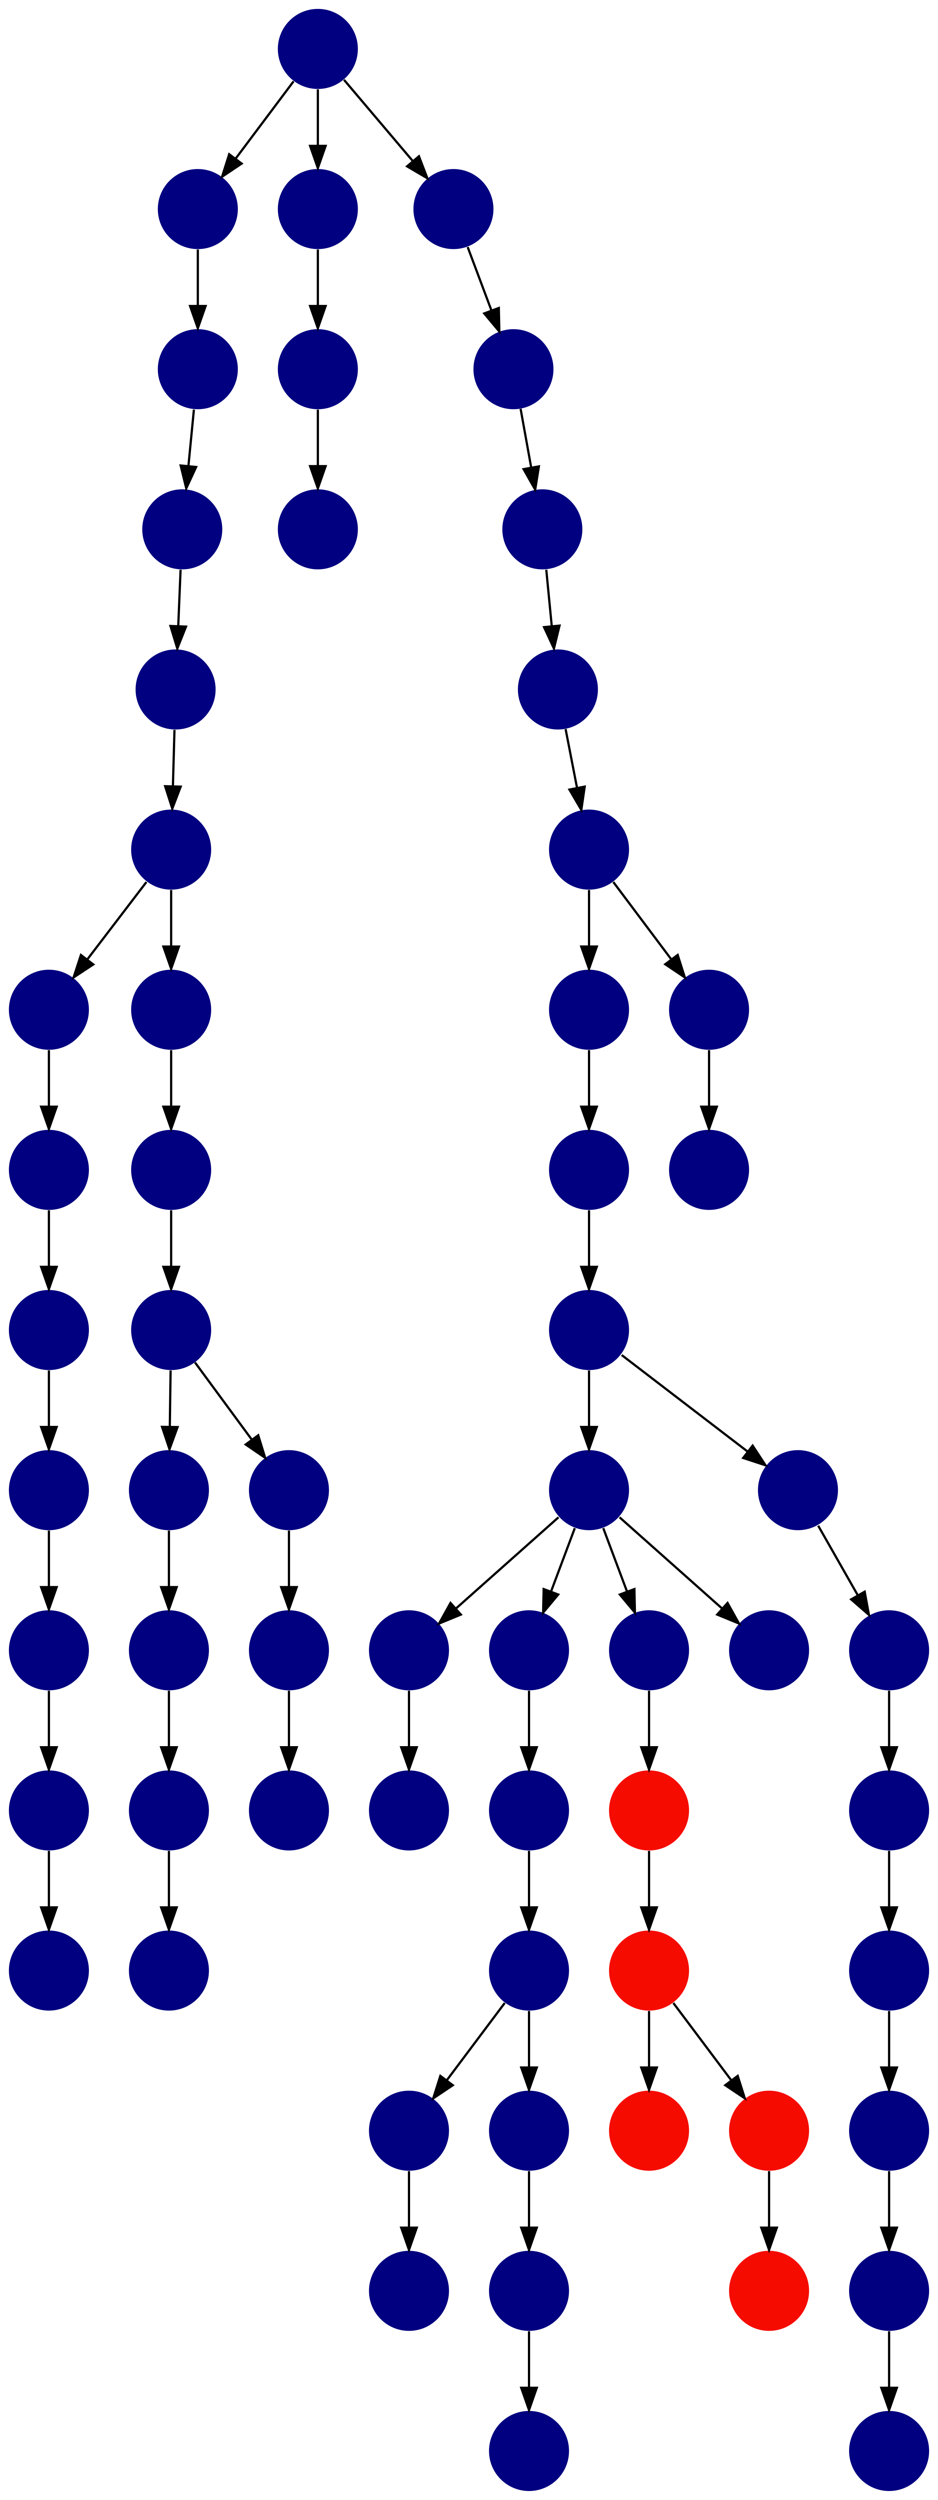 <?xml version="1.0" encoding="UTF-8" standalone="no"?>
<!DOCTYPE svg PUBLIC "-//W3C//DTD SVG 1.1//EN"
 "http://www.w3.org/Graphics/SVG/1.1/DTD/svg11.dtd">
<!-- Generated by graphviz version 2.40.1 (20161225.0304)
 -->
<!-- Title: %3 Pages: 1 -->
<svg width="422pt" height="1124pt"
 viewBox="0.00 0.00 422.00 1124.00" xmlns="http://www.w3.org/2000/svg" xmlns:xlink="http://www.w3.org/1999/xlink">
<g id="graph0" class="graph" transform="scale(1 1) rotate(0) translate(4 1120)">
<title>%3</title>
<polygon fill="#ffffff" stroke="transparent" points="-4,4 -4,-1120 418,-1120 418,4 -4,4"/>
<!-- 0 -->
<g id="node1" class="node">
<title>0</title>
<g id="a_node1"><a xlink:title="A">
<ellipse fill="#000080" stroke="#000000" stroke-width="0" cx="396" cy="-18" rx="18" ry="18"/>
</a>
</g>
</g>
<!-- 1 -->
<g id="node2" class="node">
<title>1</title>
<g id="a_node2"><a xlink:title="A">
<ellipse fill="#000080" stroke="#000000" stroke-width="0" cx="315" cy="-594" rx="18" ry="18"/>
</a>
</g>
</g>
<!-- 2 -->
<g id="node3" class="node">
<title>2</title>
<g id="a_node3"><a xlink:title="A">
<ellipse fill="#000080" stroke="#000000" stroke-width="0" cx="75" cy="-810" rx="18" ry="18"/>
</a>
</g>
</g>
<!-- 27 -->
<g id="node28" class="node">
<title>27</title>
<g id="a_node28"><a xlink:title="A">
<ellipse fill="#000080" stroke="#000000" stroke-width="0" cx="73" cy="-738" rx="18" ry="18"/>
</a>
</g>
</g>
<!-- 2&#45;&gt;27 -->
<g id="edge28" class="edge">
<title>2&#45;&gt;27</title>
<path fill="none" stroke="#000000" d="M74.495,-791.831C74.281,-784.131 74.027,-774.974 73.789,-766.417"/>
<polygon fill="#000000" stroke="#000000" points="77.288,-766.312 73.511,-756.413 70.291,-766.507 77.288,-766.312"/>
</g>
<!-- 3 -->
<g id="node4" class="node">
<title>3</title>
<g id="a_node4"><a xlink:title="A">
<ellipse fill="#000080" stroke="#000000" stroke-width="0" cx="180" cy="-378" rx="18" ry="18"/>
</a>
</g>
</g>
<!-- 4 -->
<g id="node5" class="node">
<title>4</title>
<g id="a_node5"><a xlink:title="A">
<ellipse fill="#000080" stroke="#000000" stroke-width="0" cx="180" cy="-306" rx="18" ry="18"/>
</a>
</g>
</g>
<!-- 3&#45;&gt;4 -->
<g id="edge58" class="edge">
<title>3&#45;&gt;4</title>
<path fill="none" stroke="#000000" d="M180,-359.831C180,-352.131 180,-342.974 180,-334.417"/>
<polygon fill="#000000" stroke="#000000" points="183.5,-334.413 180,-324.413 176.5,-334.413 183.5,-334.413"/>
</g>
<!-- 5 -->
<g id="node6" class="node">
<title>5</title>
<g id="a_node6"><a xlink:title="A">
<ellipse fill="#000080" stroke="#000000" stroke-width="0" cx="247" cy="-810" rx="18" ry="18"/>
</a>
</g>
</g>
<!-- 31 -->
<g id="node32" class="node">
<title>31</title>
<g id="a_node32"><a xlink:title="A">
<ellipse fill="#000080" stroke="#000000" stroke-width="0" cx="261" cy="-738" rx="18" ry="18"/>
</a>
</g>
</g>
<!-- 5&#45;&gt;31 -->
<g id="edge3" class="edge">
<title>5&#45;&gt;31</title>
<path fill="none" stroke="#000000" d="M250.461,-792.202C252.009,-784.241 253.87,-774.667 255.595,-765.796"/>
<polygon fill="#000000" stroke="#000000" points="259.058,-766.327 257.531,-755.842 252.186,-764.991 259.058,-766.327"/>
</g>
<!-- 6 -->
<g id="node7" class="node">
<title>6</title>
<g id="a_node7"><a xlink:title="A">
<ellipse fill="#000080" stroke="#000000" stroke-width="0" cx="261" cy="-450" rx="18" ry="18"/>
</a>
</g>
</g>
<!-- 6&#45;&gt;3 -->
<g id="edge24" class="edge">
<title>6&#45;&gt;3</title>
<path fill="none" stroke="#000000" d="M247.26,-437.786C234.616,-426.547 215.674,-409.71 201.11,-396.765"/>
<polygon fill="#000000" stroke="#000000" points="203.337,-394.061 193.538,-390.033 198.686,-399.293 203.337,-394.061"/>
</g>
<!-- 18 -->
<g id="node19" class="node">
<title>18</title>
<g id="a_node19"><a xlink:title="A">
<ellipse fill="#000080" stroke="#000000" stroke-width="0" cx="234" cy="-378" rx="18" ry="18"/>
</a>
</g>
</g>
<!-- 6&#45;&gt;18 -->
<g id="edge10" class="edge">
<title>6&#45;&gt;18</title>
<path fill="none" stroke="#000000" d="M254.601,-432.937C251.407,-424.419 247.471,-413.923 243.898,-404.395"/>
<polygon fill="#000000" stroke="#000000" points="247.141,-403.075 240.353,-394.94 240.587,-405.533 247.141,-403.075"/>
</g>
<!-- 38 -->
<g id="node39" class="node">
<title>38</title>
<g id="a_node39"><a xlink:title="A">
<ellipse fill="#000080" stroke="#000000" stroke-width="0" cx="288" cy="-378" rx="18" ry="18"/>
</a>
</g>
</g>
<!-- 6&#45;&gt;38 -->
<g id="edge54" class="edge">
<title>6&#45;&gt;38</title>
<path fill="none" stroke="#000000" d="M267.399,-432.937C270.593,-424.419 274.529,-413.923 278.102,-404.395"/>
<polygon fill="#000000" stroke="#000000" points="281.413,-405.533 281.647,-394.94 274.859,-403.075 281.413,-405.533"/>
</g>
<!-- 48 -->
<g id="node49" class="node">
<title>48</title>
<g id="a_node49"><a xlink:title="A">
<ellipse fill="#000080" stroke="#000000" stroke-width="0" cx="342" cy="-378" rx="18" ry="18"/>
</a>
</g>
</g>
<!-- 6&#45;&gt;48 -->
<g id="edge43" class="edge">
<title>6&#45;&gt;48</title>
<path fill="none" stroke="#000000" d="M274.74,-437.786C287.384,-426.547 306.326,-409.71 320.89,-396.765"/>
<polygon fill="#000000" stroke="#000000" points="323.313,-399.293 328.462,-390.033 318.663,-394.061 323.313,-399.293"/>
</g>
<!-- 7 -->
<g id="node8" class="node">
<title>7</title>
<g id="a_node8"><a xlink:title="A">
<ellipse fill="#000080" stroke="#000000" stroke-width="0" cx="234" cy="-234" rx="18" ry="18"/>
</a>
</g>
</g>
<!-- 16 -->
<g id="node17" class="node">
<title>16</title>
<g id="a_node17"><a xlink:title="A">
<ellipse fill="#000080" stroke="#000000" stroke-width="0" cx="180" cy="-162" rx="18" ry="18"/>
</a>
</g>
</g>
<!-- 7&#45;&gt;16 -->
<g id="edge11" class="edge">
<title>7&#45;&gt;16</title>
<path fill="none" stroke="#000000" d="M223.072,-219.43C215.607,-209.475 205.563,-196.084 197.053,-184.737"/>
<polygon fill="#000000" stroke="#000000" points="199.712,-182.449 190.911,-176.549 194.112,-186.649 199.712,-182.449"/>
</g>
<!-- 49 -->
<g id="node50" class="node">
<title>49</title>
<g id="a_node50"><a xlink:title="A">
<ellipse fill="#000080" stroke="#000000" stroke-width="0" cx="234" cy="-162" rx="18" ry="18"/>
</a>
</g>
</g>
<!-- 7&#45;&gt;49 -->
<g id="edge7" class="edge">
<title>7&#45;&gt;49</title>
<path fill="none" stroke="#000000" d="M234,-215.831C234,-208.131 234,-198.974 234,-190.417"/>
<polygon fill="#000000" stroke="#000000" points="237.5,-190.413 234,-180.413 230.5,-190.413 237.5,-190.413"/>
</g>
<!-- 8 -->
<g id="node9" class="node">
<title>8</title>
<g id="a_node9"><a xlink:title="A">
<ellipse fill="#000080" stroke="#000000" stroke-width="0" cx="139" cy="-1098" rx="18" ry="18"/>
</a>
</g>
</g>
<!-- 12 -->
<g id="node13" class="node">
<title>12</title>
<g id="a_node13"><a xlink:title="A">
<ellipse fill="#000080" stroke="#000000" stroke-width="0" cx="85" cy="-1026" rx="18" ry="18"/>
</a>
</g>
</g>
<!-- 8&#45;&gt;12 -->
<g id="edge50" class="edge">
<title>8&#45;&gt;12</title>
<path fill="none" stroke="#000000" d="M128.072,-1083.43C120.607,-1073.475 110.563,-1060.084 102.053,-1048.737"/>
<polygon fill="#000000" stroke="#000000" points="104.712,-1046.449 95.912,-1040.549 99.112,-1050.649 104.712,-1046.449"/>
</g>
<!-- 13 -->
<g id="node14" class="node">
<title>13</title>
<g id="a_node14"><a xlink:title="A">
<ellipse fill="#000080" stroke="#000000" stroke-width="0" cx="139" cy="-1026" rx="18" ry="18"/>
</a>
</g>
</g>
<!-- 8&#45;&gt;13 -->
<g id="edge49" class="edge">
<title>8&#45;&gt;13</title>
<path fill="none" stroke="#000000" d="M139,-1079.831C139,-1072.131 139,-1062.974 139,-1054.417"/>
<polygon fill="#000000" stroke="#000000" points="142.5,-1054.413 139,-1044.413 135.5,-1054.413 142.5,-1054.413"/>
</g>
<!-- 45 -->
<g id="node46" class="node">
<title>45</title>
<g id="a_node46"><a xlink:title="A">
<ellipse fill="#000080" stroke="#000000" stroke-width="0" cx="200" cy="-1026" rx="18" ry="18"/>
</a>
</g>
</g>
<!-- 8&#45;&gt;45 -->
<g id="edge18" class="edge">
<title>8&#45;&gt;45</title>
<path fill="none" stroke="#000000" d="M150.761,-1084.118C159.538,-1073.759 171.694,-1059.41 181.732,-1047.563"/>
<polygon fill="#000000" stroke="#000000" points="184.481,-1049.732 188.275,-1039.84 179.14,-1045.207 184.481,-1049.732"/>
</g>
<!-- 9 -->
<g id="node10" class="node">
<title>9</title>
<g id="a_node10"><a xlink:title="A">
<ellipse fill="#000080" stroke="#000000" stroke-width="0" cx="234" cy="-306" rx="18" ry="18"/>
</a>
</g>
</g>
<!-- 9&#45;&gt;7 -->
<g id="edge30" class="edge">
<title>9&#45;&gt;7</title>
<path fill="none" stroke="#000000" d="M234,-287.831C234,-280.131 234,-270.974 234,-262.417"/>
<polygon fill="#000000" stroke="#000000" points="237.5,-262.413 234,-252.413 230.5,-262.413 237.5,-262.413"/>
</g>
<!-- 10 -->
<g id="node11" class="node">
<title>10</title>
<g id="a_node11"><a xlink:title="A">
<ellipse fill="#000080" stroke="#000000" stroke-width="0" cx="139" cy="-882" rx="18" ry="18"/>
</a>
</g>
</g>
<!-- 11 -->
<g id="node12" class="node">
<title>11</title>
<g id="a_node12"><a xlink:title="A">
<ellipse fill="#000080" stroke="#000000" stroke-width="0" cx="240" cy="-882" rx="18" ry="18"/>
</a>
</g>
</g>
<!-- 11&#45;&gt;5 -->
<g id="edge19" class="edge">
<title>11&#45;&gt;5</title>
<path fill="none" stroke="#000000" d="M241.766,-863.831C242.515,-856.131 243.405,-846.974 244.237,-838.417"/>
<polygon fill="#000000" stroke="#000000" points="247.726,-838.705 245.21,-828.413 240.758,-838.028 247.726,-838.705"/>
</g>
<!-- 14 -->
<g id="node15" class="node">
<title>14</title>
<g id="a_node15"><a xlink:title="A">
<ellipse fill="#000080" stroke="#000000" stroke-width="0" cx="85" cy="-954" rx="18" ry="18"/>
</a>
</g>
</g>
<!-- 12&#45;&gt;14 -->
<g id="edge35" class="edge">
<title>12&#45;&gt;14</title>
<path fill="none" stroke="#000000" d="M85,-1007.831C85,-1000.131 85,-990.974 85,-982.417"/>
<polygon fill="#000000" stroke="#000000" points="88.5,-982.413 85,-972.413 81.5,-982.413 88.5,-982.413"/>
</g>
<!-- 15 -->
<g id="node16" class="node">
<title>15</title>
<g id="a_node16"><a xlink:title="A">
<ellipse fill="#000080" stroke="#000000" stroke-width="0" cx="139" cy="-954" rx="18" ry="18"/>
</a>
</g>
</g>
<!-- 13&#45;&gt;15 -->
<g id="edge37" class="edge">
<title>13&#45;&gt;15</title>
<path fill="none" stroke="#000000" d="M139,-1007.831C139,-1000.131 139,-990.974 139,-982.417"/>
<polygon fill="#000000" stroke="#000000" points="142.5,-982.413 139,-972.413 135.5,-982.413 142.5,-982.413"/>
</g>
<!-- 17 -->
<g id="node18" class="node">
<title>17</title>
<g id="a_node18"><a xlink:title="A">
<ellipse fill="#000080" stroke="#000000" stroke-width="0" cx="78" cy="-882" rx="18" ry="18"/>
</a>
</g>
</g>
<!-- 14&#45;&gt;17 -->
<g id="edge2" class="edge">
<title>14&#45;&gt;17</title>
<path fill="none" stroke="#000000" d="M83.234,-935.831C82.485,-928.131 81.595,-918.974 80.763,-910.417"/>
<polygon fill="#000000" stroke="#000000" points="84.242,-910.028 79.79,-900.413 77.274,-910.705 84.242,-910.028"/>
</g>
<!-- 15&#45;&gt;10 -->
<g id="edge38" class="edge">
<title>15&#45;&gt;10</title>
<path fill="none" stroke="#000000" d="M139,-935.831C139,-928.131 139,-918.974 139,-910.417"/>
<polygon fill="#000000" stroke="#000000" points="142.5,-910.413 139,-900.413 135.5,-910.413 142.5,-910.413"/>
</g>
<!-- 44 -->
<g id="node45" class="node">
<title>44</title>
<g id="a_node45"><a xlink:title="A">
<ellipse fill="#000080" stroke="#000000" stroke-width="0" cx="180" cy="-90" rx="18" ry="18"/>
</a>
</g>
</g>
<!-- 16&#45;&gt;44 -->
<g id="edge56" class="edge">
<title>16&#45;&gt;44</title>
<path fill="none" stroke="#000000" d="M180,-143.831C180,-136.131 180,-126.974 180,-118.417"/>
<polygon fill="#000000" stroke="#000000" points="183.5,-118.413 180,-108.413 176.5,-118.413 183.5,-118.413"/>
</g>
<!-- 17&#45;&gt;2 -->
<g id="edge17" class="edge">
<title>17&#45;&gt;2</title>
<path fill="none" stroke="#000000" d="M77.243,-863.831C76.922,-856.131 76.541,-846.974 76.184,-838.417"/>
<polygon fill="#000000" stroke="#000000" points="79.681,-838.259 75.767,-828.413 72.687,-838.55 79.681,-838.259"/>
</g>
<!-- 18&#45;&gt;9 -->
<g id="edge26" class="edge">
<title>18&#45;&gt;9</title>
<path fill="none" stroke="#000000" d="M234,-359.831C234,-352.131 234,-342.974 234,-334.417"/>
<polygon fill="#000000" stroke="#000000" points="237.5,-334.413 234,-324.413 230.5,-334.413 237.5,-334.413"/>
</g>
<!-- 19 -->
<g id="node20" class="node">
<title>19</title>
<g id="a_node20"><a xlink:title="A">
<ellipse fill="#000080" stroke="#000000" stroke-width="0" cx="18" cy="-234" rx="18" ry="18"/>
</a>
</g>
</g>
<!-- 20 -->
<g id="node21" class="node">
<title>20</title>
<g id="a_node21"><a xlink:title="A">
<ellipse fill="#000080" stroke="#000000" stroke-width="0" cx="18" cy="-306" rx="18" ry="18"/>
</a>
</g>
</g>
<!-- 20&#45;&gt;19 -->
<g id="edge5" class="edge">
<title>20&#45;&gt;19</title>
<path fill="none" stroke="#000000" d="M18,-287.831C18,-280.131 18,-270.974 18,-262.417"/>
<polygon fill="#000000" stroke="#000000" points="21.5,-262.413 18,-252.413 14.5,-262.413 21.5,-262.413"/>
</g>
<!-- 21 -->
<g id="node22" class="node">
<title>21</title>
<g id="a_node22"><a xlink:title="A">
<ellipse fill="#000080" stroke="#000000" stroke-width="0" cx="18" cy="-522" rx="18" ry="18"/>
</a>
</g>
</g>
<!-- 22 -->
<g id="node23" class="node">
<title>22</title>
<g id="a_node23"><a xlink:title="A">
<ellipse fill="#000080" stroke="#000000" stroke-width="0" cx="18" cy="-450" rx="18" ry="18"/>
</a>
</g>
</g>
<!-- 21&#45;&gt;22 -->
<g id="edge55" class="edge">
<title>21&#45;&gt;22</title>
<path fill="none" stroke="#000000" d="M18,-503.831C18,-496.131 18,-486.974 18,-478.417"/>
<polygon fill="#000000" stroke="#000000" points="21.5,-478.413 18,-468.413 14.5,-478.413 21.5,-478.413"/>
</g>
<!-- 23 -->
<g id="node24" class="node">
<title>23</title>
<g id="a_node24"><a xlink:title="A">
<ellipse fill="#000080" stroke="#000000" stroke-width="0" cx="18" cy="-378" rx="18" ry="18"/>
</a>
</g>
</g>
<!-- 22&#45;&gt;23 -->
<g id="edge14" class="edge">
<title>22&#45;&gt;23</title>
<path fill="none" stroke="#000000" d="M18,-431.831C18,-424.131 18,-414.974 18,-406.417"/>
<polygon fill="#000000" stroke="#000000" points="21.5,-406.413 18,-396.413 14.5,-406.413 21.5,-406.413"/>
</g>
<!-- 23&#45;&gt;20 -->
<g id="edge39" class="edge">
<title>23&#45;&gt;20</title>
<path fill="none" stroke="#000000" d="M18,-359.831C18,-352.131 18,-342.974 18,-334.417"/>
<polygon fill="#000000" stroke="#000000" points="21.5,-334.413 18,-324.413 14.5,-334.413 21.5,-334.413"/>
</g>
<!-- 24 -->
<g id="node25" class="node">
<title>24</title>
<g id="a_node25"><a xlink:title="A">
<ellipse fill="#000080" stroke="#000000" stroke-width="0" cx="18" cy="-594" rx="18" ry="18"/>
</a>
</g>
</g>
<!-- 24&#45;&gt;21 -->
<g id="edge52" class="edge">
<title>24&#45;&gt;21</title>
<path fill="none" stroke="#000000" d="M18,-575.831C18,-568.131 18,-558.974 18,-550.417"/>
<polygon fill="#000000" stroke="#000000" points="21.5,-550.413 18,-540.413 14.5,-550.413 21.5,-550.413"/>
</g>
<!-- 25 -->
<g id="node26" class="node">
<title>25</title>
<g id="a_node26"><a xlink:title="A">
<ellipse fill="#000080" stroke="#000000" stroke-width="0" cx="18" cy="-666" rx="18" ry="18"/>
</a>
</g>
</g>
<!-- 25&#45;&gt;24 -->
<g id="edge53" class="edge">
<title>25&#45;&gt;24</title>
<path fill="none" stroke="#000000" d="M18,-647.831C18,-640.131 18,-630.974 18,-622.417"/>
<polygon fill="#000000" stroke="#000000" points="21.5,-622.413 18,-612.413 14.5,-622.413 21.5,-622.413"/>
</g>
<!-- 26 -->
<g id="node27" class="node">
<title>26</title>
<g id="a_node27"><a xlink:title="A">
<ellipse fill="#000080" stroke="#000000" stroke-width="0" cx="234" cy="-90" rx="18" ry="18"/>
</a>
</g>
</g>
<!-- 59 -->
<g id="node60" class="node">
<title>59</title>
<g id="a_node60"><a xlink:title="A">
<ellipse fill="#000080" stroke="#000000" stroke-width="0" cx="234" cy="-18" rx="18" ry="18"/>
</a>
</g>
</g>
<!-- 26&#45;&gt;59 -->
<g id="edge34" class="edge">
<title>26&#45;&gt;59</title>
<path fill="none" stroke="#000000" d="M234,-71.831C234,-64.131 234,-54.974 234,-46.417"/>
<polygon fill="#000000" stroke="#000000" points="237.5,-46.413 234,-36.413 230.5,-46.413 237.5,-46.413"/>
</g>
<!-- 27&#45;&gt;25 -->
<g id="edge21" class="edge">
<title>27&#45;&gt;25</title>
<path fill="none" stroke="#000000" d="M61.87,-723.43C54.266,-713.475 44.037,-700.084 35.368,-688.737"/>
<polygon fill="#000000" stroke="#000000" points="37.965,-686.371 29.113,-680.549 32.403,-690.62 37.965,-686.371"/>
</g>
<!-- 52 -->
<g id="node53" class="node">
<title>52</title>
<g id="a_node53"><a xlink:title="A">
<ellipse fill="#000080" stroke="#000000" stroke-width="0" cx="73" cy="-666" rx="18" ry="18"/>
</a>
</g>
</g>
<!-- 27&#45;&gt;52 -->
<g id="edge20" class="edge">
<title>27&#45;&gt;52</title>
<path fill="none" stroke="#000000" d="M73,-719.831C73,-712.131 73,-702.974 73,-694.417"/>
<polygon fill="#000000" stroke="#000000" points="76.5,-694.413 73,-684.413 69.5,-694.413 76.5,-694.413"/>
</g>
<!-- 28 -->
<g id="node29" class="node">
<title>28</title>
<g id="a_node29"><a xlink:title="A">
<ellipse fill="#000080" stroke="#000000" stroke-width="0" cx="261" cy="-522" rx="18" ry="18"/>
</a>
</g>
</g>
<!-- 28&#45;&gt;6 -->
<g id="edge29" class="edge">
<title>28&#45;&gt;6</title>
<path fill="none" stroke="#000000" d="M261,-503.831C261,-496.131 261,-486.974 261,-478.417"/>
<polygon fill="#000000" stroke="#000000" points="264.5,-478.413 261,-468.413 257.5,-478.413 264.5,-478.413"/>
</g>
<!-- 32 -->
<g id="node33" class="node">
<title>32</title>
<g id="a_node33"><a xlink:title="A">
<ellipse fill="#000080" stroke="#000000" stroke-width="0" cx="355" cy="-450" rx="18" ry="18"/>
</a>
</g>
</g>
<!-- 28&#45;&gt;32 -->
<g id="edge41" class="edge">
<title>28&#45;&gt;32</title>
<path fill="none" stroke="#000000" d="M275.688,-510.75C290.864,-499.126 314.751,-480.829 332.348,-467.35"/>
<polygon fill="#000000" stroke="#000000" points="334.605,-470.03 340.416,-461.171 330.349,-464.473 334.605,-470.03"/>
</g>
<!-- 29 -->
<g id="node30" class="node">
<title>29</title>
<g id="a_node30"><a xlink:title="A">
<ellipse fill="#000080" stroke="#000000" stroke-width="0" cx="261" cy="-666" rx="18" ry="18"/>
</a>
</g>
</g>
<!-- 30 -->
<g id="node31" class="node">
<title>30</title>
<g id="a_node31"><a xlink:title="A">
<ellipse fill="#000080" stroke="#000000" stroke-width="0" cx="261" cy="-594" rx="18" ry="18"/>
</a>
</g>
</g>
<!-- 29&#45;&gt;30 -->
<g id="edge36" class="edge">
<title>29&#45;&gt;30</title>
<path fill="none" stroke="#000000" d="M261,-647.831C261,-640.131 261,-630.974 261,-622.417"/>
<polygon fill="#000000" stroke="#000000" points="264.5,-622.413 261,-612.413 257.5,-622.413 264.5,-622.413"/>
</g>
<!-- 30&#45;&gt;28 -->
<g id="edge25" class="edge">
<title>30&#45;&gt;28</title>
<path fill="none" stroke="#000000" d="M261,-575.831C261,-568.131 261,-558.974 261,-550.417"/>
<polygon fill="#000000" stroke="#000000" points="264.5,-550.413 261,-540.413 257.5,-550.413 264.5,-550.413"/>
</g>
<!-- 31&#45;&gt;29 -->
<g id="edge33" class="edge">
<title>31&#45;&gt;29</title>
<path fill="none" stroke="#000000" d="M261,-719.831C261,-712.131 261,-702.974 261,-694.417"/>
<polygon fill="#000000" stroke="#000000" points="264.5,-694.413 261,-684.413 257.5,-694.413 264.5,-694.413"/>
</g>
<!-- 47 -->
<g id="node48" class="node">
<title>47</title>
<g id="a_node48"><a xlink:title="A">
<ellipse fill="#000080" stroke="#000000" stroke-width="0" cx="315" cy="-666" rx="18" ry="18"/>
</a>
</g>
</g>
<!-- 31&#45;&gt;47 -->
<g id="edge22" class="edge">
<title>31&#45;&gt;47</title>
<path fill="none" stroke="#000000" d="M271.928,-723.43C279.393,-713.475 289.437,-700.084 297.947,-688.737"/>
<polygon fill="#000000" stroke="#000000" points="300.889,-690.649 304.089,-680.549 295.288,-686.449 300.889,-690.649"/>
</g>
<!-- 33 -->
<g id="node34" class="node">
<title>33</title>
<g id="a_node34"><a xlink:title="A">
<ellipse fill="#000080" stroke="#000000" stroke-width="0" cx="396" cy="-378" rx="18" ry="18"/>
</a>
</g>
</g>
<!-- 32&#45;&gt;33 -->
<g id="edge16" class="edge">
<title>32&#45;&gt;33</title>
<path fill="none" stroke="#000000" d="M364.099,-434.021C369.301,-424.886 375.939,-413.229 381.812,-402.916"/>
<polygon fill="#000000" stroke="#000000" points="385.019,-404.356 386.926,-393.935 378.936,-400.892 385.019,-404.356"/>
</g>
<!-- 34 -->
<g id="node35" class="node">
<title>34</title>
<g id="a_node35"><a xlink:title="A">
<ellipse fill="#000080" stroke="#000000" stroke-width="0" cx="396" cy="-306" rx="18" ry="18"/>
</a>
</g>
</g>
<!-- 33&#45;&gt;34 -->
<g id="edge46" class="edge">
<title>33&#45;&gt;34</title>
<path fill="none" stroke="#000000" d="M396,-359.831C396,-352.131 396,-342.974 396,-334.417"/>
<polygon fill="#000000" stroke="#000000" points="399.5,-334.413 396,-324.413 392.5,-334.413 399.5,-334.413"/>
</g>
<!-- 42 -->
<g id="node43" class="node">
<title>42</title>
<g id="a_node43"><a xlink:title="A">
<ellipse fill="#000080" stroke="#000000" stroke-width="0" cx="396" cy="-234" rx="18" ry="18"/>
</a>
</g>
</g>
<!-- 34&#45;&gt;42 -->
<g id="edge9" class="edge">
<title>34&#45;&gt;42</title>
<path fill="none" stroke="#000000" d="M396,-287.831C396,-280.131 396,-270.974 396,-262.417"/>
<polygon fill="#000000" stroke="#000000" points="399.5,-262.413 396,-252.413 392.5,-262.413 399.5,-262.413"/>
</g>
<!-- 35 -->
<g id="node36" class="node">
<title>35</title>
<g id="a_node36"><a xlink:title="V">
<ellipse fill="#f60b00" stroke="#000000" stroke-width="0" cx="342" cy="-90" rx="18" ry="18"/>
</a>
</g>
</g>
<!-- 36 -->
<g id="node37" class="node">
<title>36</title>
<g id="a_node37"><a xlink:title="V">
<ellipse fill="#f60b00" stroke="#000000" stroke-width="0" cx="288" cy="-162" rx="18" ry="18"/>
</a>
</g>
</g>
<!-- 37 -->
<g id="node38" class="node">
<title>37</title>
<g id="a_node38"><a xlink:title="V">
<ellipse fill="#f60b00" stroke="#000000" stroke-width="0" cx="288" cy="-306" rx="18" ry="18"/>
</a>
</g>
</g>
<!-- 40 -->
<g id="node41" class="node">
<title>40</title>
<g id="a_node41"><a xlink:title="V">
<ellipse fill="#f60b00" stroke="#000000" stroke-width="0" cx="288" cy="-234" rx="18" ry="18"/>
</a>
</g>
</g>
<!-- 37&#45;&gt;40 -->
<g id="edge44" class="edge">
<title>37&#45;&gt;40</title>
<path fill="none" stroke="#000000" d="M288,-287.831C288,-280.131 288,-270.974 288,-262.417"/>
<polygon fill="#000000" stroke="#000000" points="291.5,-262.413 288,-252.413 284.5,-262.413 291.5,-262.413"/>
</g>
<!-- 38&#45;&gt;37 -->
<g id="edge15" class="edge">
<title>38&#45;&gt;37</title>
<path fill="none" stroke="#000000" d="M288,-359.831C288,-352.131 288,-342.974 288,-334.417"/>
<polygon fill="#000000" stroke="#000000" points="291.5,-334.413 288,-324.413 284.5,-334.413 291.5,-334.413"/>
</g>
<!-- 39 -->
<g id="node40" class="node">
<title>39</title>
<g id="a_node40"><a xlink:title="V">
<ellipse fill="#f60b00" stroke="#000000" stroke-width="0" cx="342" cy="-162" rx="18" ry="18"/>
</a>
</g>
</g>
<!-- 39&#45;&gt;35 -->
<g id="edge31" class="edge">
<title>39&#45;&gt;35</title>
<path fill="none" stroke="#000000" d="M342,-143.831C342,-136.131 342,-126.974 342,-118.417"/>
<polygon fill="#000000" stroke="#000000" points="345.5,-118.413 342,-108.413 338.5,-118.413 345.5,-118.413"/>
</g>
<!-- 40&#45;&gt;36 -->
<g id="edge60" class="edge">
<title>40&#45;&gt;36</title>
<path fill="none" stroke="#000000" d="M288,-215.831C288,-208.131 288,-198.974 288,-190.417"/>
<polygon fill="#000000" stroke="#000000" points="291.5,-190.413 288,-180.413 284.5,-190.413 291.5,-190.413"/>
</g>
<!-- 40&#45;&gt;39 -->
<g id="edge40" class="edge">
<title>40&#45;&gt;39</title>
<path fill="none" stroke="#000000" d="M298.928,-219.43C306.393,-209.475 316.437,-196.084 324.947,-184.737"/>
<polygon fill="#000000" stroke="#000000" points="327.889,-186.649 331.089,-176.549 322.288,-182.449 327.889,-186.649"/>
</g>
<!-- 41 -->
<g id="node42" class="node">
<title>41</title>
<g id="a_node42"><a xlink:title="A">
<ellipse fill="#000080" stroke="#000000" stroke-width="0" cx="396" cy="-90" rx="18" ry="18"/>
</a>
</g>
</g>
<!-- 41&#45;&gt;0 -->
<g id="edge8" class="edge">
<title>41&#45;&gt;0</title>
<path fill="none" stroke="#000000" d="M396,-71.831C396,-64.131 396,-54.974 396,-46.417"/>
<polygon fill="#000000" stroke="#000000" points="399.5,-46.413 396,-36.413 392.5,-46.413 399.5,-46.413"/>
</g>
<!-- 43 -->
<g id="node44" class="node">
<title>43</title>
<g id="a_node44"><a xlink:title="A">
<ellipse fill="#000080" stroke="#000000" stroke-width="0" cx="396" cy="-162" rx="18" ry="18"/>
</a>
</g>
</g>
<!-- 42&#45;&gt;43 -->
<g id="edge4" class="edge">
<title>42&#45;&gt;43</title>
<path fill="none" stroke="#000000" d="M396,-215.831C396,-208.131 396,-198.974 396,-190.417"/>
<polygon fill="#000000" stroke="#000000" points="399.5,-190.413 396,-180.413 392.5,-190.413 399.5,-190.413"/>
</g>
<!-- 43&#45;&gt;41 -->
<g id="edge32" class="edge">
<title>43&#45;&gt;41</title>
<path fill="none" stroke="#000000" d="M396,-143.831C396,-136.131 396,-126.974 396,-118.417"/>
<polygon fill="#000000" stroke="#000000" points="399.5,-118.413 396,-108.413 392.5,-118.413 399.5,-118.413"/>
</g>
<!-- 46 -->
<g id="node47" class="node">
<title>46</title>
<g id="a_node47"><a xlink:title="A">
<ellipse fill="#000080" stroke="#000000" stroke-width="0" cx="227" cy="-954" rx="18" ry="18"/>
</a>
</g>
</g>
<!-- 45&#45;&gt;46 -->
<g id="edge51" class="edge">
<title>45&#45;&gt;46</title>
<path fill="none" stroke="#000000" d="M206.399,-1008.937C209.593,-1000.419 213.529,-989.923 217.102,-980.395"/>
<polygon fill="#000000" stroke="#000000" points="220.413,-981.533 220.647,-970.941 213.859,-979.075 220.413,-981.533"/>
</g>
<!-- 46&#45;&gt;11 -->
<g id="edge1" class="edge">
<title>46&#45;&gt;11</title>
<path fill="none" stroke="#000000" d="M230.214,-936.202C231.651,-928.241 233.38,-918.667 234.981,-909.796"/>
<polygon fill="#000000" stroke="#000000" points="238.446,-910.305 236.778,-899.842 231.557,-909.062 238.446,-910.305"/>
</g>
<!-- 47&#45;&gt;1 -->
<g id="edge23" class="edge">
<title>47&#45;&gt;1</title>
<path fill="none" stroke="#000000" d="M315,-647.831C315,-640.131 315,-630.974 315,-622.417"/>
<polygon fill="#000000" stroke="#000000" points="318.5,-622.413 315,-612.413 311.5,-622.413 318.5,-622.413"/>
</g>
<!-- 49&#45;&gt;26 -->
<g id="edge13" class="edge">
<title>49&#45;&gt;26</title>
<path fill="none" stroke="#000000" d="M234,-143.831C234,-136.131 234,-126.974 234,-118.417"/>
<polygon fill="#000000" stroke="#000000" points="237.5,-118.413 234,-108.413 230.5,-118.413 237.5,-118.413"/>
</g>
<!-- 50 -->
<g id="node51" class="node">
<title>50</title>
<g id="a_node51"><a xlink:title="A">
<ellipse fill="#000080" stroke="#000000" stroke-width="0" cx="72" cy="-234" rx="18" ry="18"/>
</a>
</g>
</g>
<!-- 51 -->
<g id="node52" class="node">
<title>51</title>
<g id="a_node52"><a xlink:title="A">
<ellipse fill="#000080" stroke="#000000" stroke-width="0" cx="72" cy="-450" rx="18" ry="18"/>
</a>
</g>
</g>
<!-- 53 -->
<g id="node54" class="node">
<title>53</title>
<g id="a_node54"><a xlink:title="A">
<ellipse fill="#000080" stroke="#000000" stroke-width="0" cx="72" cy="-378" rx="18" ry="18"/>
</a>
</g>
</g>
<!-- 51&#45;&gt;53 -->
<g id="edge57" class="edge">
<title>51&#45;&gt;53</title>
<path fill="none" stroke="#000000" d="M72,-431.831C72,-424.131 72,-414.974 72,-406.417"/>
<polygon fill="#000000" stroke="#000000" points="75.5,-406.413 72,-396.413 68.5,-406.413 75.5,-406.413"/>
</g>
<!-- 57 -->
<g id="node58" class="node">
<title>57</title>
<g id="a_node58"><a xlink:title="A">
<ellipse fill="#000080" stroke="#000000" stroke-width="0" cx="73" cy="-594" rx="18" ry="18"/>
</a>
</g>
</g>
<!-- 52&#45;&gt;57 -->
<g id="edge12" class="edge">
<title>52&#45;&gt;57</title>
<path fill="none" stroke="#000000" d="M73,-647.831C73,-640.131 73,-630.974 73,-622.417"/>
<polygon fill="#000000" stroke="#000000" points="76.5,-622.413 73,-612.413 69.5,-622.413 76.5,-622.413"/>
</g>
<!-- 56 -->
<g id="node57" class="node">
<title>56</title>
<g id="a_node57"><a xlink:title="A">
<ellipse fill="#000080" stroke="#000000" stroke-width="0" cx="72" cy="-306" rx="18" ry="18"/>
</a>
</g>
</g>
<!-- 53&#45;&gt;56 -->
<g id="edge59" class="edge">
<title>53&#45;&gt;56</title>
<path fill="none" stroke="#000000" d="M72,-359.831C72,-352.131 72,-342.974 72,-334.417"/>
<polygon fill="#000000" stroke="#000000" points="75.5,-334.413 72,-324.413 68.5,-334.413 75.5,-334.413"/>
</g>
<!-- 54 -->
<g id="node55" class="node">
<title>54</title>
<g id="a_node55"><a xlink:title="A">
<ellipse fill="#000080" stroke="#000000" stroke-width="0" cx="126" cy="-450" rx="18" ry="18"/>
</a>
</g>
</g>
<!-- 60 -->
<g id="node61" class="node">
<title>60</title>
<g id="a_node61"><a xlink:title="A">
<ellipse fill="#000080" stroke="#000000" stroke-width="0" cx="126" cy="-378" rx="18" ry="18"/>
</a>
</g>
</g>
<!-- 54&#45;&gt;60 -->
<g id="edge27" class="edge">
<title>54&#45;&gt;60</title>
<path fill="none" stroke="#000000" d="M126,-431.831C126,-424.131 126,-414.974 126,-406.417"/>
<polygon fill="#000000" stroke="#000000" points="129.5,-406.413 126,-396.413 122.5,-406.413 129.5,-406.413"/>
</g>
<!-- 55 -->
<g id="node56" class="node">
<title>55</title>
<g id="a_node56"><a xlink:title="A">
<ellipse fill="#000080" stroke="#000000" stroke-width="0" cx="73" cy="-522" rx="18" ry="18"/>
</a>
</g>
</g>
<!-- 55&#45;&gt;51 -->
<g id="edge47" class="edge">
<title>55&#45;&gt;51</title>
<path fill="none" stroke="#000000" d="M72.748,-503.831C72.641,-496.131 72.513,-486.974 72.395,-478.417"/>
<polygon fill="#000000" stroke="#000000" points="75.894,-478.364 72.256,-468.413 68.895,-478.461 75.894,-478.364"/>
</g>
<!-- 55&#45;&gt;54 -->
<g id="edge6" class="edge">
<title>55&#45;&gt;54</title>
<path fill="none" stroke="#000000" d="M83.725,-507.43C91.053,-497.475 100.91,-484.084 109.263,-472.737"/>
<polygon fill="#000000" stroke="#000000" points="112.181,-474.677 115.291,-464.549 106.544,-470.527 112.181,-474.677"/>
</g>
<!-- 56&#45;&gt;50 -->
<g id="edge48" class="edge">
<title>56&#45;&gt;50</title>
<path fill="none" stroke="#000000" d="M72,-287.831C72,-280.131 72,-270.974 72,-262.417"/>
<polygon fill="#000000" stroke="#000000" points="75.5,-262.413 72,-252.413 68.5,-262.413 75.5,-262.413"/>
</g>
<!-- 57&#45;&gt;55 -->
<g id="edge45" class="edge">
<title>57&#45;&gt;55</title>
<path fill="none" stroke="#000000" d="M73,-575.831C73,-568.131 73,-558.974 73,-550.417"/>
<polygon fill="#000000" stroke="#000000" points="76.5,-550.413 73,-540.413 69.5,-550.413 76.5,-550.413"/>
</g>
<!-- 58 -->
<g id="node59" class="node">
<title>58</title>
<g id="a_node59"><a xlink:title="A">
<ellipse fill="#000080" stroke="#000000" stroke-width="0" cx="126" cy="-306" rx="18" ry="18"/>
</a>
</g>
</g>
<!-- 60&#45;&gt;58 -->
<g id="edge42" class="edge">
<title>60&#45;&gt;58</title>
<path fill="none" stroke="#000000" d="M126,-359.831C126,-352.131 126,-342.974 126,-334.417"/>
<polygon fill="#000000" stroke="#000000" points="129.5,-334.413 126,-324.413 122.5,-334.413 129.5,-334.413"/>
</g>
</g>
</svg>
